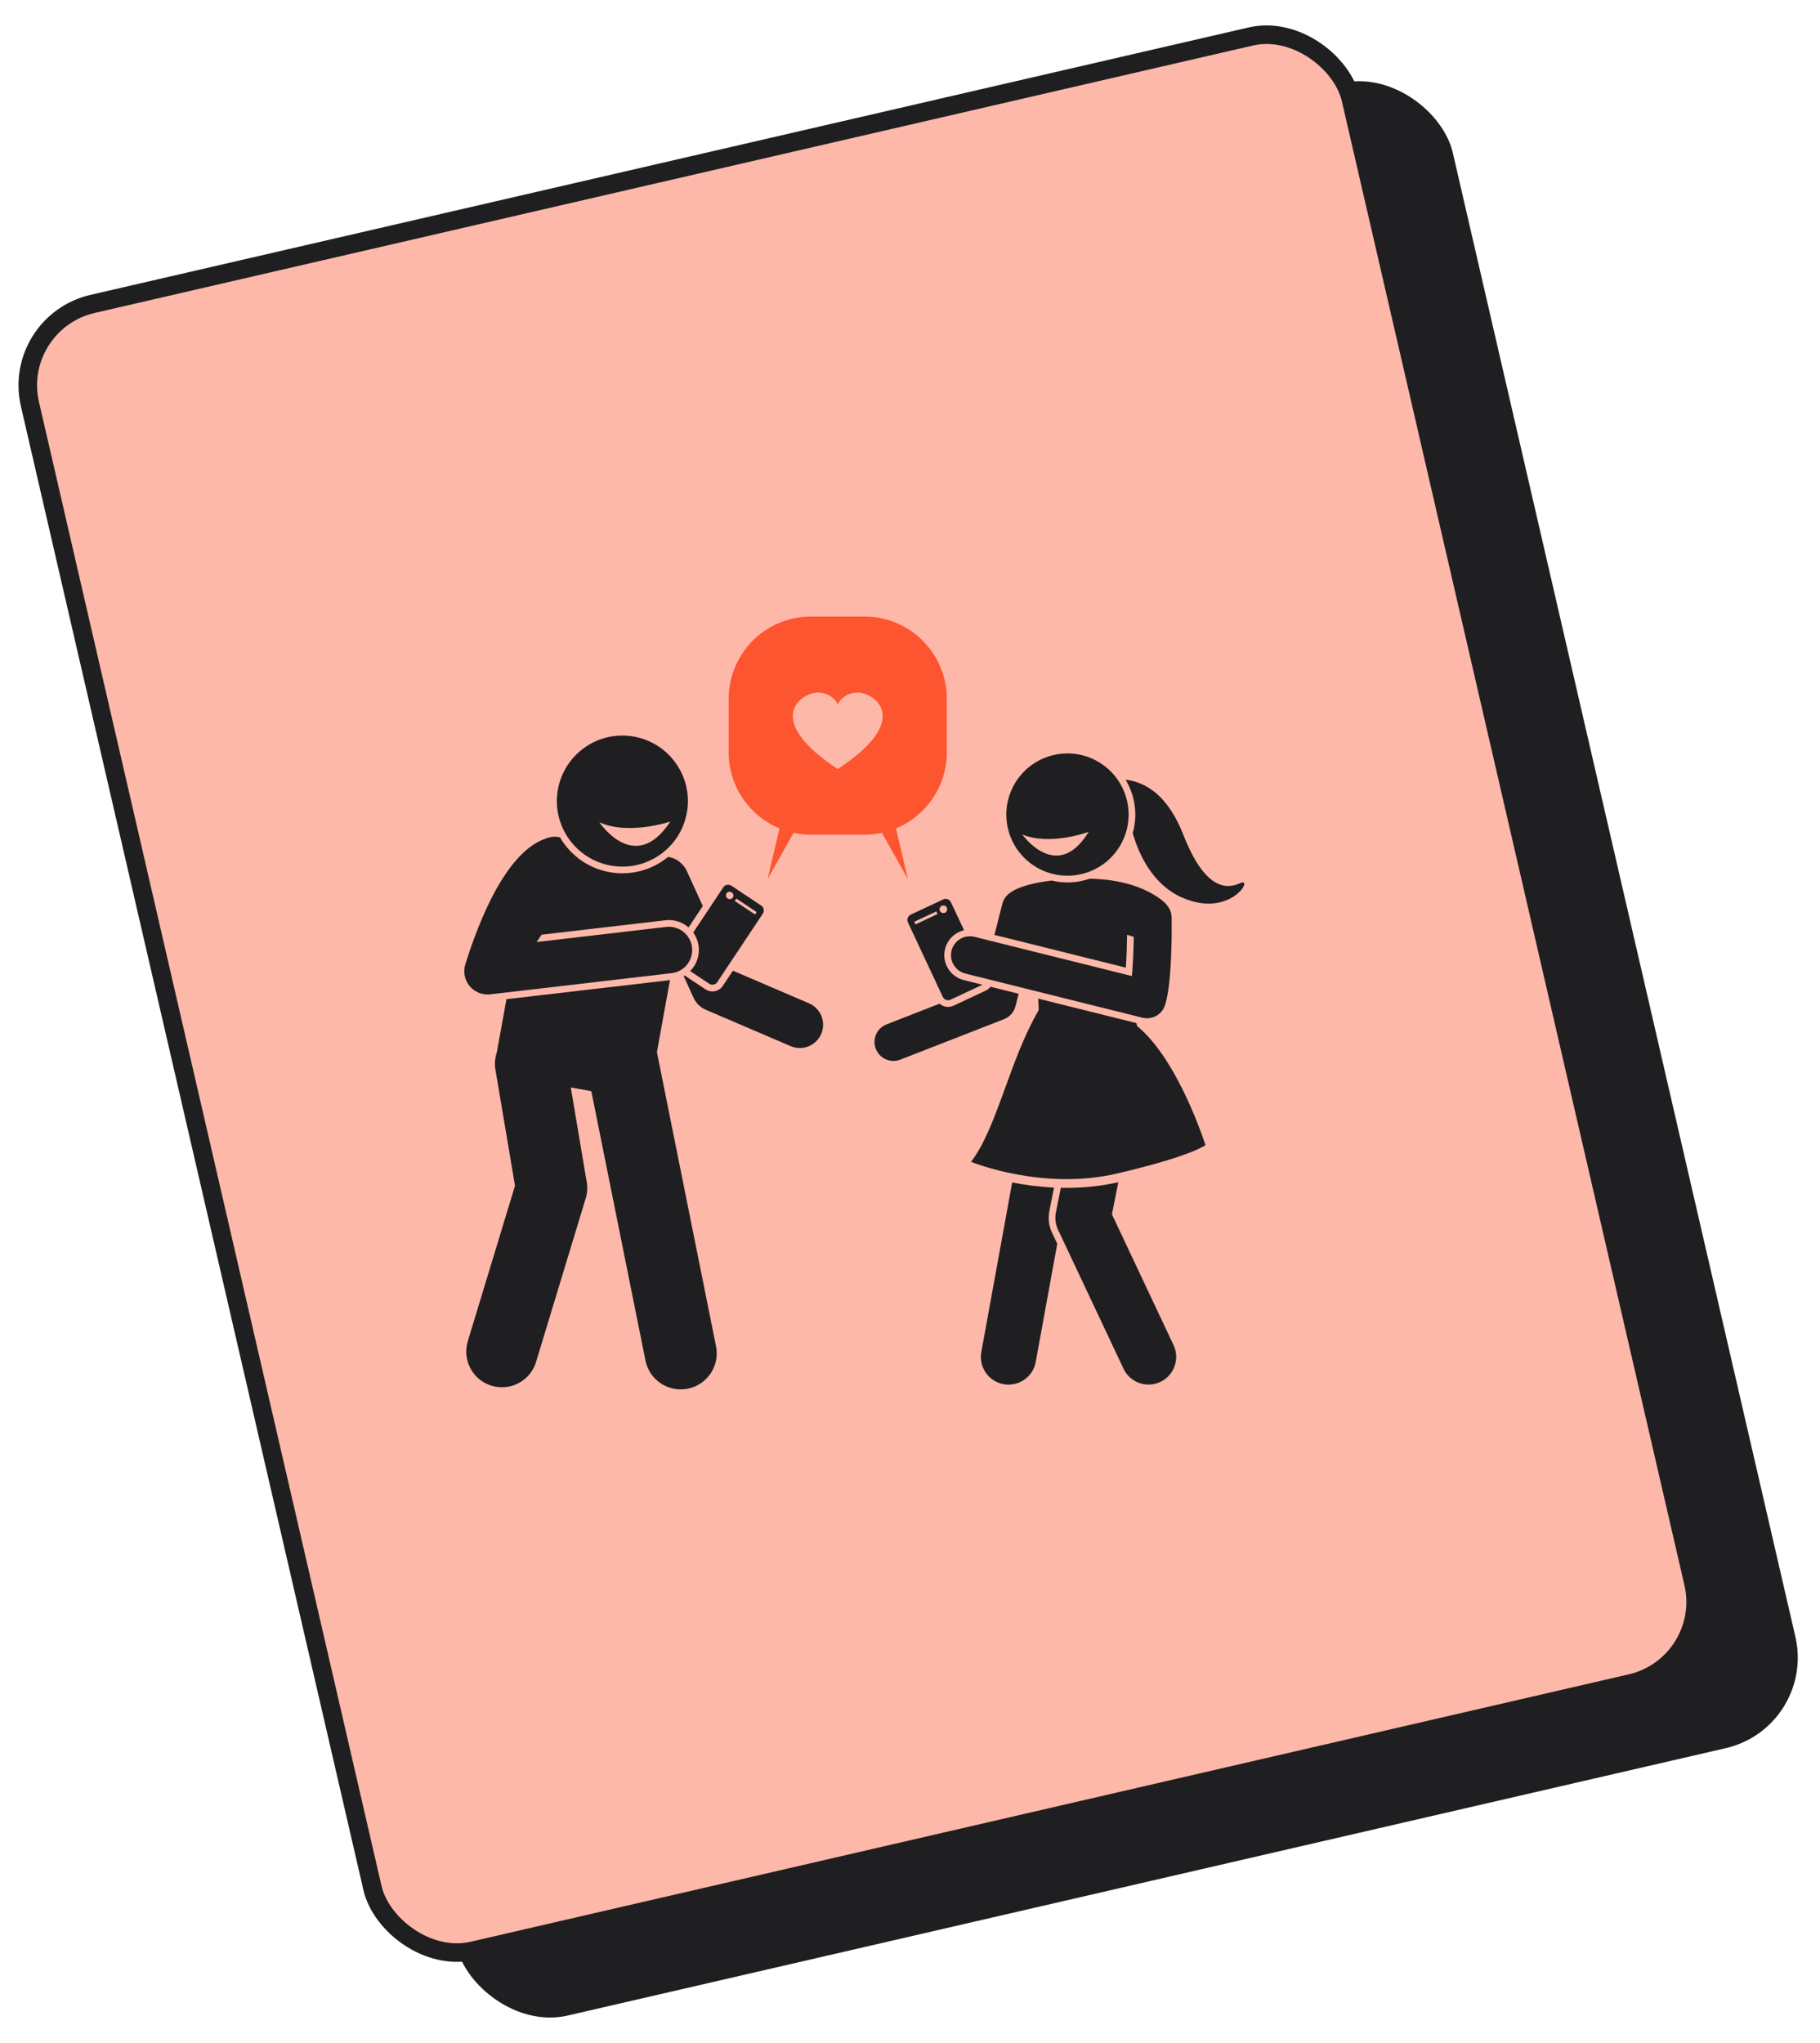 <svg width="98" height="110" viewBox="0 0 98 110" fill="none" xmlns="http://www.w3.org/2000/svg">
<rect x="5" y="20" width="74" height="92" rx="5" transform="rotate(-13 5 20)" fill="#1F1F21"/>
<rect x="0.6" y="17.375" width="73" height="91" rx="4.5" transform="rotate(-13 0.6 17.375)" fill="#FDB8A9" stroke="#1F1F21"/>
<g clip-path="url(#clip0_1166_9255)">
<path d="M50.981 37.628V40.506C50.981 42.352 49.852 43.935 48.247 44.602L48.885 47.327L47.485 44.839C47.183 44.904 46.869 44.939 46.548 44.939H43.67C43.348 44.939 43.035 44.904 42.733 44.839L41.333 47.327L41.971 44.602C40.365 43.935 39.236 42.352 39.236 40.506V37.628C39.236 35.179 41.221 33.194 43.67 33.194H46.548C48.996 33.194 50.981 35.179 50.981 37.628Z" fill="#FD5530"/>
<path d="M53.084 53.331L51.336 54.15C51.215 54.206 51.081 54.226 50.949 54.206C50.817 54.186 50.694 54.127 50.596 54.037L47.737 55.152C47.613 55.201 47.499 55.273 47.402 55.366C47.306 55.459 47.228 55.569 47.174 55.692C47.121 55.815 47.092 55.947 47.089 56.08C47.086 56.214 47.11 56.347 47.158 56.472C47.233 56.663 47.363 56.827 47.533 56.943C47.702 57.059 47.903 57.121 48.108 57.121C48.234 57.121 48.36 57.097 48.478 57.051L54.062 54.873C54.214 54.813 54.349 54.719 54.456 54.598C54.563 54.476 54.64 54.331 54.68 54.173L54.849 53.504L53.334 53.126C53.269 53.213 53.183 53.284 53.084 53.331ZM56.502 65.209L56.755 63.939C55.924 63.9 55.16 63.793 54.502 63.664L52.838 72.804C52.77 73.191 52.859 73.589 53.084 73.911C53.308 74.234 53.652 74.454 54.038 74.525C54.425 74.595 54.824 74.51 55.148 74.287C55.472 74.065 55.695 73.724 55.768 73.338L56.929 66.965L56.643 66.359C56.475 66 56.426 65.597 56.502 65.209Z" fill="#1F1F21"/>
<path d="M60.217 63.65C59.336 63.852 58.399 63.955 57.431 63.955C57.327 63.955 57.223 63.954 57.12 63.952L56.856 65.279C56.794 65.592 56.833 65.917 56.969 66.205L60.497 73.691C60.617 73.947 60.808 74.163 61.047 74.314C61.285 74.466 61.562 74.546 61.845 74.546C62.064 74.546 62.281 74.497 62.479 74.403C63.223 74.053 63.542 73.165 63.191 72.421L59.873 65.379L60.217 63.65ZM60.166 63.179C64.22 62.227 64.909 61.654 64.909 61.654C64.909 61.654 63.467 57.075 61.227 55.24C61.213 55.189 61.2 55.136 61.188 55.083L55.903 53.766C55.922 53.989 55.931 54.199 55.927 54.389L55.913 54.413C54.343 57.121 53.693 60.718 52.288 62.552C52.288 62.552 56.113 64.132 60.166 63.179ZM57.476 47.51C57.185 47.51 56.902 47.474 56.629 47.409C55.01 47.6 54.497 47.998 54.497 47.998L54.499 48.005C54.369 48.07 54.255 48.163 54.164 48.277C54.073 48.39 54.007 48.522 53.971 48.663L53.548 50.335L60.623 52.099C60.661 51.544 60.682 50.911 60.69 50.329L61.048 50.438C61.038 51.159 61.006 51.939 60.948 52.551L52.473 50.439C52.211 50.374 51.933 50.415 51.702 50.554C51.47 50.694 51.303 50.919 51.238 51.181C51.172 51.444 51.214 51.721 51.353 51.953C51.492 52.184 51.718 52.351 51.98 52.417L61.515 54.793C61.764 54.855 62.027 54.821 62.252 54.697C62.477 54.574 62.647 54.37 62.728 54.127C62.958 53.439 63.044 52.134 63.075 51.053C63.097 50.288 63.091 49.635 63.087 49.393C63.084 49.149 62.992 48.914 62.83 48.732L62.835 48.72C62.835 48.72 61.685 47.355 58.666 47.311C58.283 47.442 57.881 47.51 57.476 47.51ZM43.066 56.425C43.312 56.425 43.552 56.353 43.757 56.218C43.962 56.083 44.123 55.89 44.22 55.665C44.285 55.513 44.319 55.351 44.321 55.186C44.323 55.021 44.292 54.858 44.231 54.705C44.17 54.552 44.08 54.413 43.965 54.295C43.849 54.177 43.712 54.083 43.561 54.018L39.465 52.262L38.922 53.078C38.873 53.151 38.81 53.215 38.736 53.264C38.663 53.313 38.58 53.348 38.494 53.365C38.407 53.383 38.318 53.383 38.231 53.366C38.144 53.349 38.061 53.315 37.987 53.266L36.868 52.521C36.85 52.532 36.832 52.545 36.813 52.556L37.352 53.732C37.482 54.016 37.712 54.24 37.998 54.363L42.573 56.324C42.729 56.391 42.897 56.425 43.066 56.425ZM27.27 53.797L26.763 56.596C26.76 56.612 26.759 56.628 26.757 56.644C26.651 56.948 26.623 57.275 26.677 57.593L27.026 59.662L27.731 63.838L25.189 72.211C24.88 73.226 25.453 74.299 26.468 74.607C26.654 74.663 26.842 74.69 27.027 74.69C27.851 74.69 28.612 74.156 28.864 73.327L31.537 64.521C31.624 64.237 31.643 63.937 31.593 63.644L30.825 59.087L30.734 58.548L31.84 58.748L34.755 73.249C34.965 74.299 35.988 74.978 37.037 74.767C38.086 74.557 38.766 73.535 38.555 72.485L35.372 56.647L36.075 52.77L27.27 53.797ZM32.884 46.602C34.8 46.949 36.636 45.677 36.984 43.76C37.331 41.843 36.059 40.007 34.142 39.66C32.225 39.312 30.389 40.585 30.042 42.502C29.695 44.419 30.966 46.254 32.884 46.602ZM36.093 44.233C34.184 47.153 32.274 44.271 32.274 44.271C33.842 44.989 36.093 44.233 36.093 44.233Z" fill="#1F1F21"/>
<path d="M38.622 52.878L41.075 49.191C41.121 49.121 41.138 49.037 41.121 48.955C41.105 48.874 41.057 48.802 40.988 48.756L39.381 47.686C39.311 47.641 39.227 47.624 39.145 47.64C39.064 47.657 38.992 47.705 38.946 47.774L37.326 50.208C37.487 50.431 37.589 50.691 37.621 50.964C37.68 51.469 37.496 51.948 37.164 52.285L38.187 52.965C38.331 53.061 38.526 53.022 38.622 52.878ZM39.65 48.379L40.743 49.107L40.656 49.237L39.563 48.51L39.65 48.379ZM39.12 48.097C39.151 48.054 39.197 48.025 39.25 48.016C39.302 48.007 39.356 48.018 39.4 48.047C39.444 48.077 39.475 48.122 39.487 48.174C39.498 48.225 39.49 48.28 39.462 48.325C39.431 48.368 39.384 48.397 39.332 48.406C39.28 48.416 39.226 48.404 39.182 48.375C39.138 48.346 39.106 48.3 39.095 48.249C39.083 48.197 39.092 48.143 39.12 48.097Z" fill="#1F1F21"/>
<path d="M36.162 52.396C36.326 52.377 36.484 52.326 36.628 52.246C36.772 52.166 36.898 52.058 37.001 51.929C37.103 51.8 37.178 51.652 37.223 51.493C37.268 51.335 37.282 51.169 37.263 51.005C37.244 50.842 37.193 50.684 37.112 50.54C37.032 50.396 36.924 50.269 36.795 50.167C36.666 50.065 36.518 49.989 36.359 49.944C36.201 49.899 36.035 49.886 35.872 49.905L28.898 50.718L29.161 50.325L35.83 49.547C36.053 49.52 36.279 49.541 36.494 49.608C36.709 49.674 36.907 49.785 37.076 49.932L37.843 48.78L36.979 46.891C36.909 46.737 36.808 46.599 36.683 46.486C36.509 46.311 36.286 46.194 36.043 46.15L35.974 46.138C35.122 46.833 33.983 47.167 32.819 46.956C31.655 46.745 30.706 46.033 30.153 45.083L30.084 45.07C29.848 45.027 29.605 45.055 29.385 45.151C28.408 45.461 26.674 46.782 25.058 51.912C25.057 51.915 25.056 51.918 25.055 51.921C25.047 51.95 25.039 51.979 25.033 52.009C25.03 52.02 25.027 52.032 25.024 52.044C25.019 52.069 25.016 52.095 25.012 52.121C25.01 52.137 25.007 52.154 25.006 52.17C25.004 52.189 25.003 52.209 25.002 52.228C25.001 52.251 25 52.275 25 52.298C25 52.312 25.001 52.327 25.002 52.341C25.003 52.369 25.004 52.397 25.007 52.425L25.008 52.434C25.01 52.448 25.012 52.461 25.015 52.474C25.018 52.497 25.021 52.519 25.026 52.541C25.03 52.563 25.036 52.584 25.041 52.605C25.045 52.621 25.049 52.637 25.054 52.654C25.063 52.682 25.073 52.709 25.083 52.737C25.086 52.746 25.089 52.754 25.093 52.763C25.107 52.798 25.123 52.832 25.14 52.866L25.142 52.869C25.179 52.94 25.222 53.007 25.271 53.069C25.277 53.077 25.284 53.084 25.291 53.091C25.309 53.113 25.327 53.135 25.346 53.155C25.36 53.169 25.375 53.182 25.389 53.196C25.402 53.209 25.416 53.222 25.43 53.234C25.446 53.248 25.462 53.261 25.479 53.274C25.493 53.285 25.507 53.297 25.522 53.307C25.538 53.319 25.555 53.33 25.572 53.341C25.623 53.375 25.678 53.404 25.734 53.43C25.747 53.436 25.761 53.442 25.775 53.448C25.801 53.459 25.828 53.469 25.855 53.478C25.862 53.48 25.869 53.483 25.877 53.486L25.885 53.488C25.94 53.505 25.996 53.518 26.054 53.527C26.063 53.529 26.073 53.53 26.083 53.531C26.139 53.539 26.195 53.544 26.252 53.544L26.254 53.544C26.258 53.544 26.262 53.543 26.267 53.543C26.311 53.543 26.355 53.541 26.399 53.535L27.072 53.457L36.162 52.396ZM66.781 47.548C66.019 47.908 64.859 47.858 63.724 44.958C62.895 42.839 61.725 42.118 60.609 41.977C60.805 42.303 60.949 42.658 61.036 43.029C61.179 43.641 61.161 44.265 60.993 44.854C61.324 46.001 62.062 47.634 63.667 48.332C66.266 49.463 67.544 47.188 66.781 47.548Z" fill="#1F1F21"/>
<path d="M60.685 43.11C60.272 41.34 58.503 40.239 56.732 40.651C54.962 41.064 53.861 42.833 54.273 44.604C54.686 46.374 56.455 47.475 58.225 47.063C59.996 46.651 61.098 44.881 60.685 43.11ZM55.046 44.928C56.535 45.557 58.622 44.788 58.622 44.788C56.914 47.575 55.046 44.928 55.046 44.928ZM51.893 52.767C51.155 52.583 50.704 51.832 50.888 51.094C50.949 50.848 51.077 50.624 51.257 50.446C51.438 50.268 51.664 50.143 51.911 50.085L51.204 48.577C51.168 48.501 51.105 48.443 51.026 48.415C50.948 48.387 50.862 48.391 50.787 48.426L49.038 49.245C48.963 49.28 48.905 49.344 48.877 49.422C48.849 49.5 48.852 49.586 48.888 49.662L50.766 53.672C50.802 53.747 50.865 53.805 50.944 53.834C51.022 53.862 51.108 53.858 51.183 53.823L52.902 53.018L51.893 52.767ZM49.295 49.77L49.229 49.628L50.418 49.071L50.484 49.213L49.295 49.77ZM50.611 49.045C50.599 49.021 50.593 48.994 50.591 48.967C50.59 48.94 50.593 48.913 50.603 48.887C50.612 48.861 50.626 48.838 50.644 48.817C50.662 48.797 50.684 48.781 50.709 48.769C50.734 48.758 50.761 48.751 50.788 48.75C50.815 48.749 50.842 48.753 50.868 48.763C50.893 48.772 50.917 48.786 50.937 48.805C50.957 48.824 50.973 48.846 50.984 48.871C51.006 48.92 51.008 48.976 50.989 49.027C50.971 49.078 50.933 49.119 50.884 49.142C50.835 49.165 50.779 49.167 50.728 49.149C50.677 49.131 50.635 49.094 50.611 49.045Z" fill="#1F1F21"/>
<path d="M46.193 37.288C45.41 37.29 45.14 37.856 45.109 37.927C45.078 37.856 44.808 37.29 44.024 37.288C43.188 37.287 40.998 38.697 45.109 41.407C49.22 38.697 47.03 37.287 46.193 37.288Z" fill="#FDB8A9"/>
</g>
<defs>
<clipPath id="clip0_1166_9255">
<rect width="42" height="42" fill="white" transform="translate(25 33)"/>
</clipPath>
</defs>
</svg>
